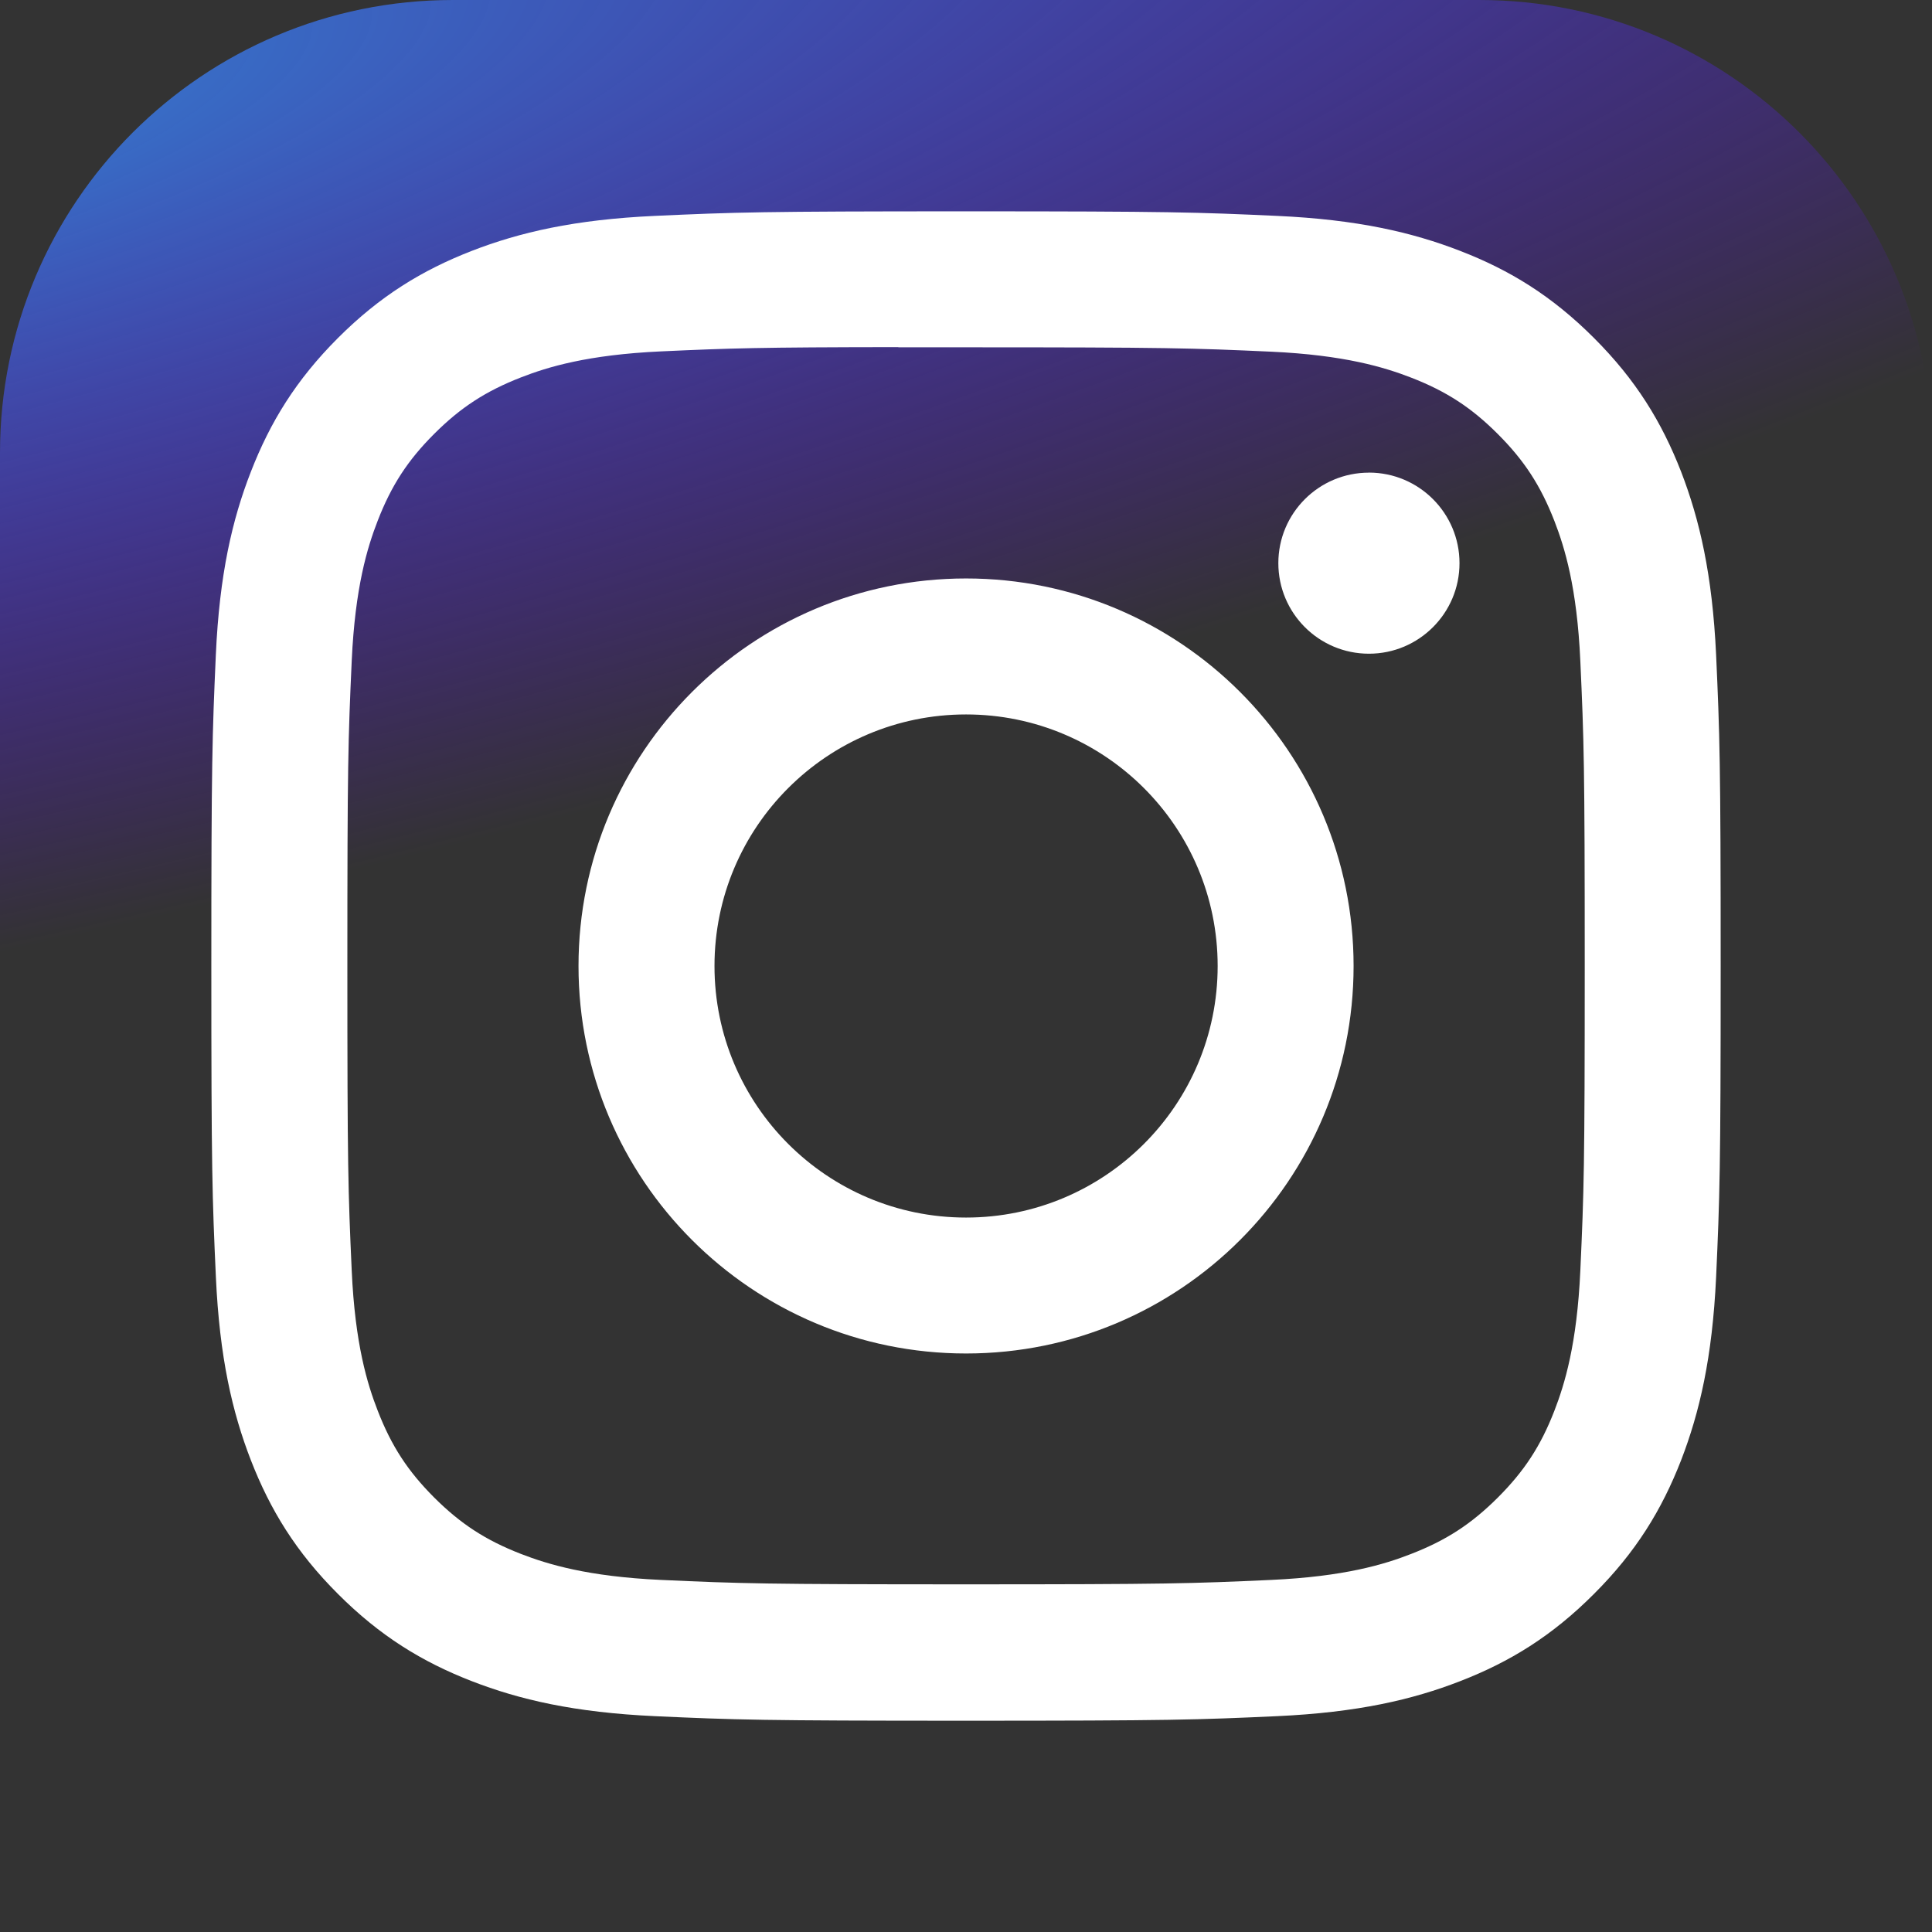 <svg width="39" height="39" viewBox="0 0 39 39" fill="none" xmlns="http://www.w3.org/2000/svg">
<rect x="0" y="0" width="39" height="39" fill="#333333" stroke="none"/>
<g clip-path="url(#clip0_5_13)">
<path d="M29.859 0H9.141C4.092 0 0 4.092 0 9.141V29.859C0 34.908 4.092 39 9.141 39H29.859C34.908 39 39 34.908 39 29.859V9.141C39 4.092 34.908 0 29.859 0Z" fill="url(#paint0_radial_5_13)"/>
<path d="M19.501 4.266C15.364 4.266 14.845 4.284 13.22 4.358C11.598 4.432 10.491 4.689 9.522 5.065C8.52 5.455 7.67 5.975 6.823 6.822C5.976 7.669 5.455 8.519 5.065 9.521C4.687 10.489 4.43 11.597 4.357 13.218C4.285 14.843 4.266 15.363 4.266 19.5C4.266 23.638 4.284 24.155 4.358 25.78C4.432 27.402 4.689 28.509 5.065 29.478C5.455 30.48 5.975 31.33 6.822 32.176C7.669 33.024 8.519 33.546 9.52 33.935C10.49 34.312 11.597 34.568 13.218 34.643C14.844 34.717 15.362 34.735 19.5 34.735C23.637 34.735 24.155 34.717 25.78 34.643C27.402 34.568 28.51 34.312 29.479 33.935C30.481 33.546 31.33 33.024 32.176 32.176C33.024 31.33 33.544 30.48 33.935 29.478C34.309 28.509 34.566 27.402 34.642 25.78C34.715 24.156 34.734 23.638 34.734 19.5C34.734 15.363 34.715 14.844 34.642 13.218C34.566 11.597 34.309 10.49 33.935 9.521C33.544 8.519 33.024 7.669 32.176 6.822C31.329 5.975 30.481 5.454 29.479 5.066C28.507 4.689 27.4 4.432 25.778 4.358C24.153 4.284 23.635 4.266 19.497 4.266H19.501ZM18.135 7.011C18.54 7.01 18.993 7.011 19.501 7.011C23.569 7.011 24.051 7.026 25.657 7.099C27.143 7.167 27.949 7.415 28.486 7.623C29.197 7.899 29.704 8.229 30.237 8.763C30.77 9.296 31.1 9.804 31.377 10.515C31.585 11.051 31.834 11.857 31.901 13.343C31.974 14.949 31.99 15.431 31.99 19.497C31.99 23.562 31.974 24.045 31.901 25.651C31.833 27.136 31.585 27.942 31.377 28.479C31.101 29.19 30.77 29.696 30.237 30.229C29.703 30.762 29.197 31.092 28.486 31.368C27.95 31.578 27.143 31.825 25.657 31.893C24.051 31.966 23.569 31.982 19.501 31.982C15.434 31.982 14.951 31.966 13.345 31.893C11.86 31.825 11.054 31.576 10.516 31.368C9.806 31.092 9.298 30.762 8.764 30.229C8.231 29.695 7.901 29.189 7.625 28.477C7.416 27.941 7.167 27.135 7.1 25.649C7.027 24.044 7.012 23.561 7.012 19.493C7.012 15.425 7.027 14.945 7.1 13.339C7.168 11.853 7.416 11.047 7.625 10.51C7.901 9.799 8.231 9.291 8.765 8.758C9.298 8.225 9.806 7.895 10.517 7.618C11.054 7.409 11.86 7.161 13.345 7.093C14.751 7.029 15.296 7.01 18.135 7.007V7.011ZM27.634 9.541C26.624 9.541 25.805 10.359 25.805 11.368C25.805 12.377 26.624 13.196 27.634 13.196C28.643 13.196 29.462 12.377 29.462 11.368C29.462 10.359 28.643 9.54 27.634 9.54V9.541ZM19.501 11.677C15.181 11.677 11.678 15.18 11.678 19.5C11.678 23.821 15.181 27.322 19.501 27.322C23.822 27.322 27.324 23.821 27.324 19.5C27.324 15.18 23.822 11.677 19.501 11.677H19.501ZM19.501 14.422C22.306 14.422 24.58 16.695 24.58 19.5C24.58 22.305 22.306 24.578 19.501 24.578C16.697 24.578 14.423 22.305 14.423 19.5C14.423 16.695 16.697 14.422 19.501 14.422Z" fill="white"/>
</g>
<defs>
<radialGradient id="paint0_radial_5_13" cx="0" cy="0" r="1" gradientUnits="userSpaceOnUse" gradientTransform="translate(-6.533 2.809) rotate(78.681) scale(17.278 71.219)">
<stop stop-color="#3771C8"/>
<stop offset="0.128" stop-color="#3771C8"/>
<stop offset="1" stop-color="#6600FF" stop-opacity="0"/>
</radialGradient>
<clipPath id="clip0_5_13">
<rect width="39" height="39" fill="white"/>
</clipPath>
</defs>
</svg>
